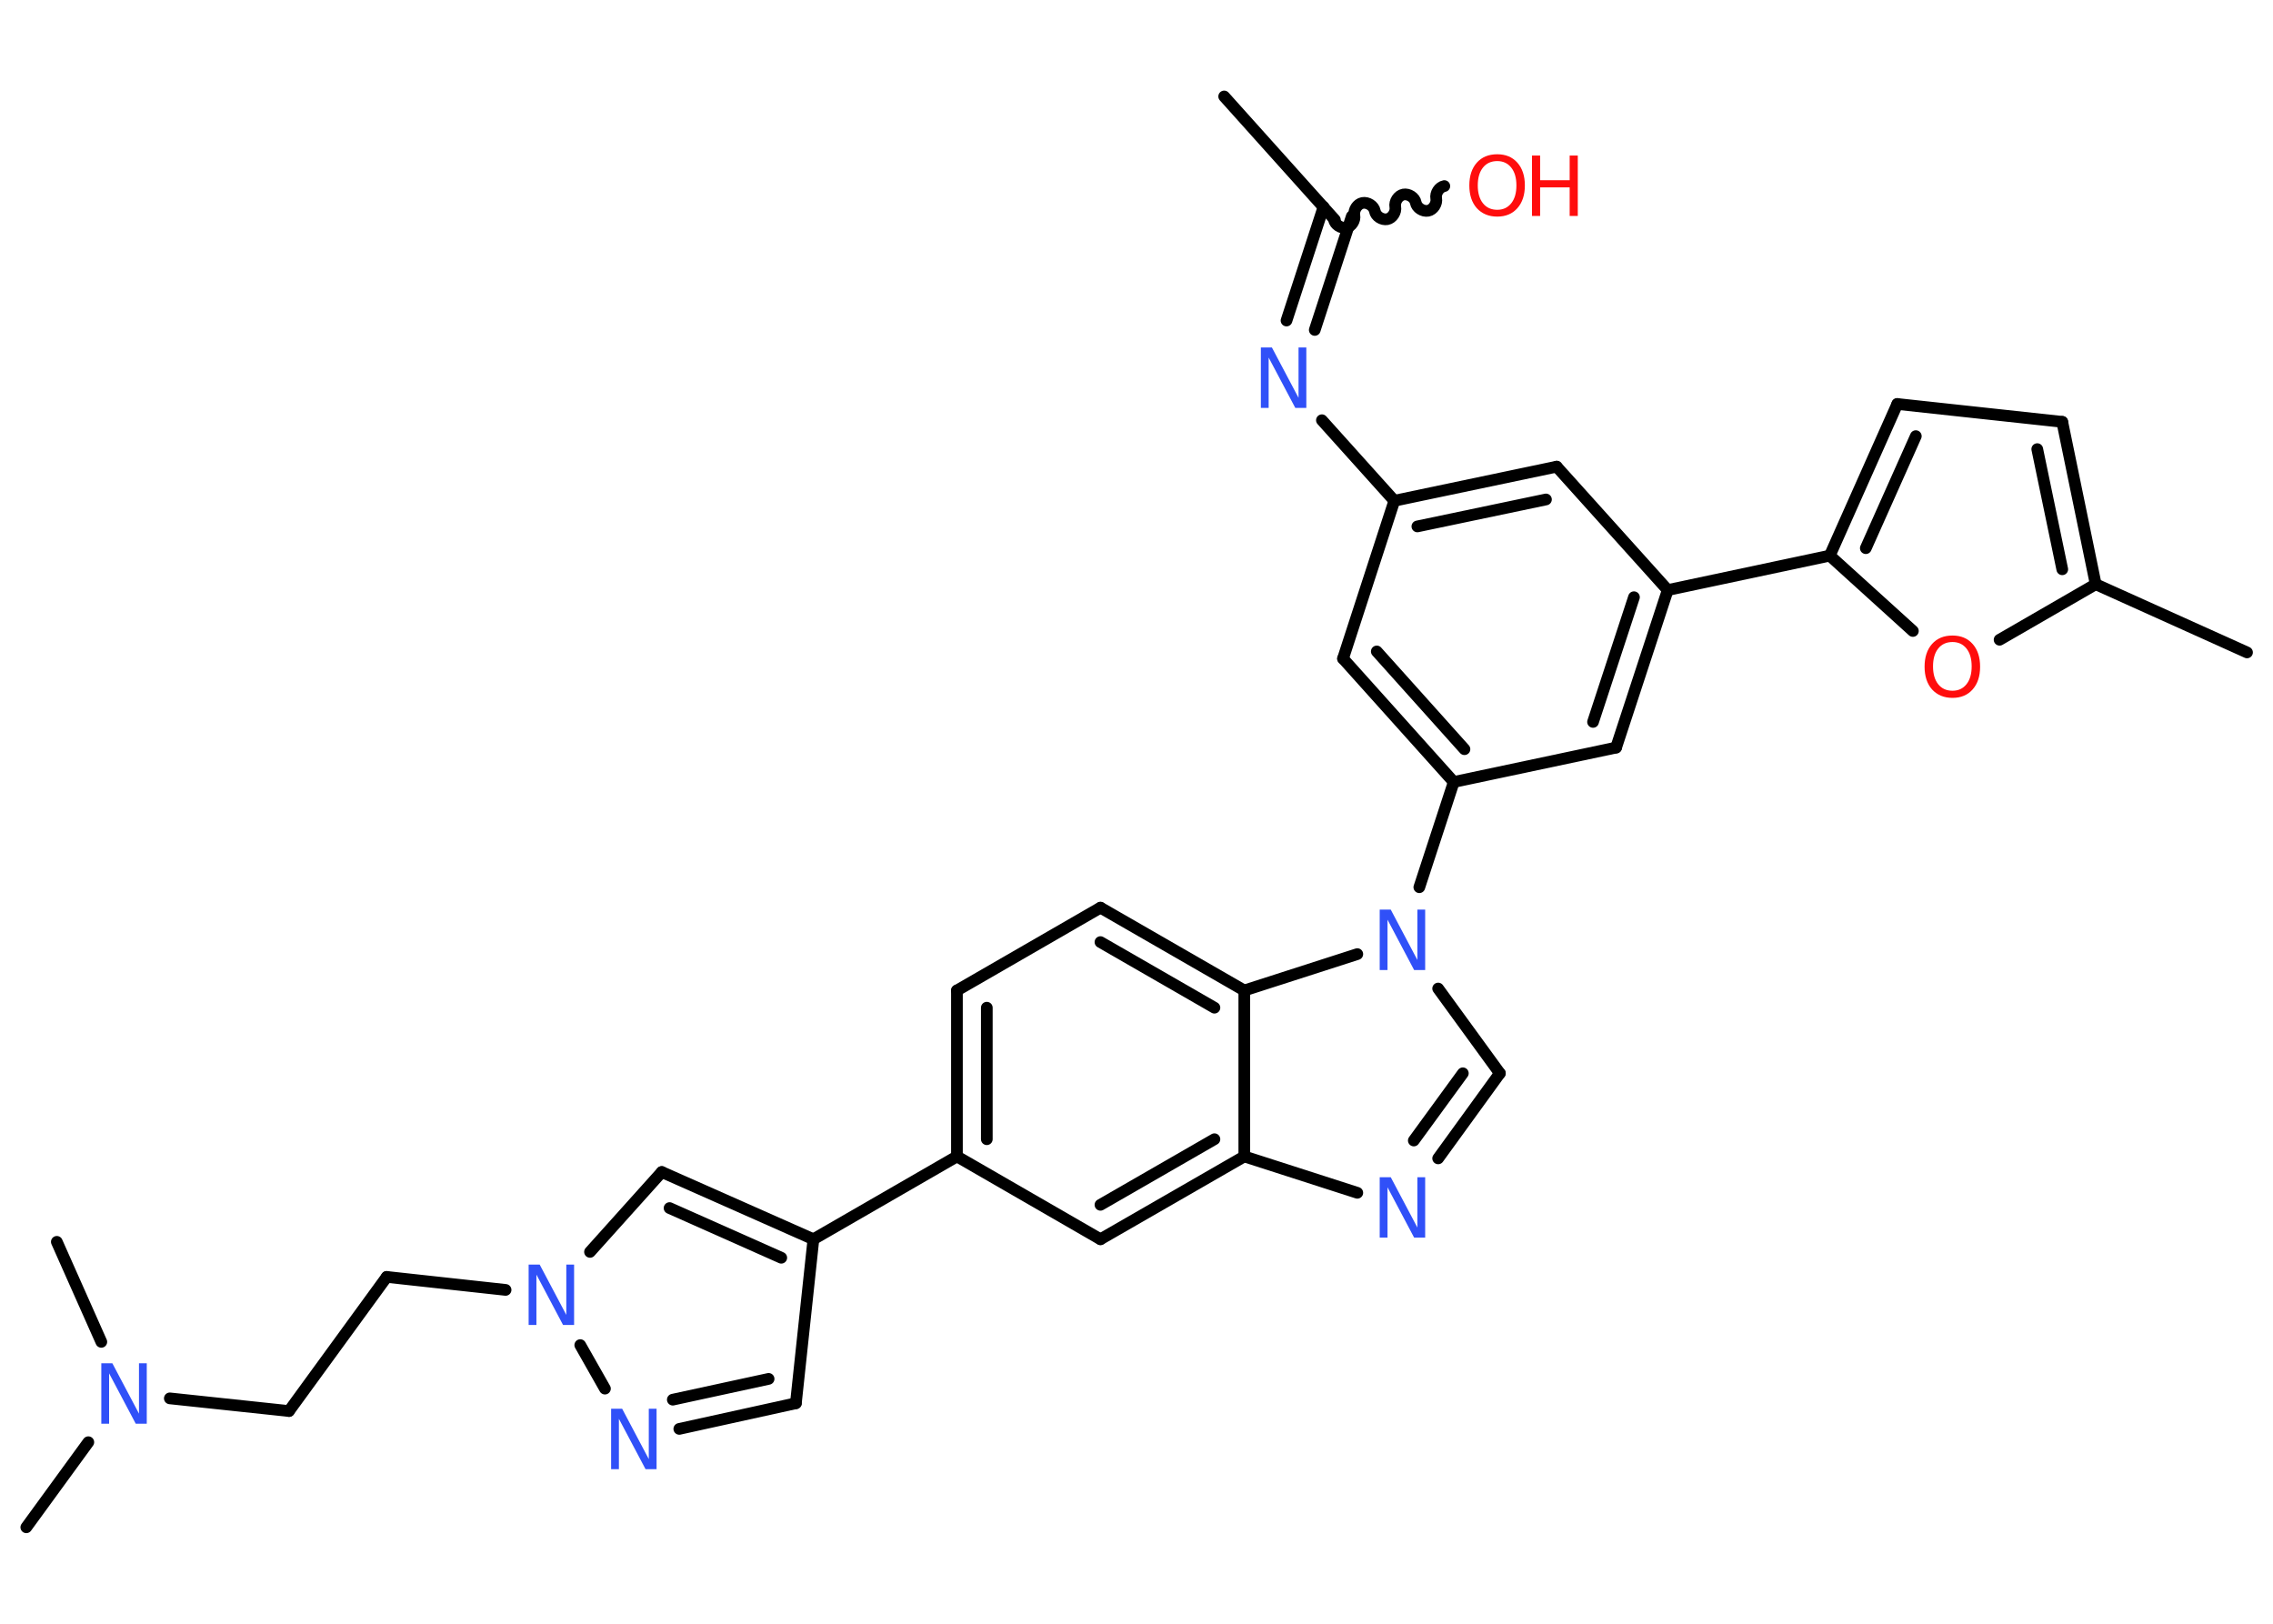<?xml version='1.0' encoding='UTF-8'?>
<!DOCTYPE svg PUBLIC "-//W3C//DTD SVG 1.1//EN" "http://www.w3.org/Graphics/SVG/1.1/DTD/svg11.dtd">
<svg version='1.2' xmlns='http://www.w3.org/2000/svg' xmlns:xlink='http://www.w3.org/1999/xlink' width='70.0mm' height='50.0mm' viewBox='0 0 70.0 50.0'>
  <desc>Generated by the Chemistry Development Kit (http://github.com/cdk)</desc>
  <g stroke-linecap='round' stroke-linejoin='round' stroke='#000000' stroke-width='.36' fill='#3050F8'>
    <rect x='.0' y='.0' width='70.0' height='50.0' fill='#FFFFFF' stroke='none'/>
    <g id='mol1' class='mol'>
      <line id='mol1bnd1' class='bond' x1='37.7' y1='2.97' x2='41.11' y2='6.77'/>
      <path id='mol1bnd2' class='bond' d='M44.48 5.73c-.16 .03 -.28 .22 -.25 .38c.03 .16 -.09 .35 -.25 .38c-.16 .03 -.35 -.09 -.38 -.25c-.03 -.16 -.22 -.28 -.38 -.25c-.16 .03 -.28 .22 -.25 .38c.03 .16 -.09 .35 -.25 .38c-.16 .03 -.35 -.09 -.38 -.25c-.03 -.16 -.22 -.28 -.38 -.25c-.16 .03 -.28 .22 -.25 .38c.03 .16 -.09 .35 -.25 .38c-.16 .03 -.35 -.09 -.38 -.25' fill='none' stroke='#000000' stroke-width='.36'/>
      <g id='mol1bnd3' class='bond'>
        <line x1='41.63' y1='6.66' x2='40.49' y2='10.16'/>
        <line x1='40.76' y1='6.37' x2='39.62' y2='9.87'/>
      </g>
      <line id='mol1bnd4' class='bond' x1='40.71' y1='12.94' x2='42.94' y2='15.42'/>
      <g id='mol1bnd5' class='bond'>
        <line x1='47.94' y1='14.37' x2='42.94' y2='15.42'/>
        <line x1='47.61' y1='15.38' x2='43.65' y2='16.21'/>
      </g>
      <line id='mol1bnd6' class='bond' x1='47.94' y1='14.37' x2='51.36' y2='18.17'/>
      <line id='mol1bnd7' class='bond' x1='51.36' y1='18.17' x2='56.35' y2='17.11'/>
      <g id='mol1bnd8' class='bond'>
        <line x1='58.43' y1='12.44' x2='56.35' y2='17.11'/>
        <line x1='59.0' y1='13.43' x2='57.46' y2='16.88'/>
      </g>
      <line id='mol1bnd9' class='bond' x1='58.43' y1='12.44' x2='63.51' y2='12.99'/>
      <g id='mol1bnd10' class='bond'>
        <line x1='64.54' y1='17.99' x2='63.51' y2='12.99'/>
        <line x1='63.51' y1='17.53' x2='62.74' y2='13.83'/>
      </g>
      <line id='mol1bnd11' class='bond' x1='64.54' y1='17.99' x2='69.2' y2='20.09'/>
      <line id='mol1bnd12' class='bond' x1='64.54' y1='17.99' x2='61.58' y2='19.7'/>
      <line id='mol1bnd13' class='bond' x1='56.35' y1='17.11' x2='58.91' y2='19.43'/>
      <g id='mol1bnd14' class='bond'>
        <line x1='49.77' y1='23.02' x2='51.36' y2='18.17'/>
        <line x1='49.06' y1='22.23' x2='50.32' y2='18.39'/>
      </g>
      <line id='mol1bnd15' class='bond' x1='49.77' y1='23.02' x2='44.77' y2='24.08'/>
      <line id='mol1bnd16' class='bond' x1='44.77' y1='24.08' x2='43.71' y2='27.32'/>
      <line id='mol1bnd17' class='bond' x1='44.29' y1='30.44' x2='46.19' y2='33.05'/>
      <g id='mol1bnd18' class='bond'>
        <line x1='44.29' y1='35.67' x2='46.19' y2='33.05'/>
        <line x1='43.54' y1='35.12' x2='45.05' y2='33.05'/>
      </g>
      <line id='mol1bnd19' class='bond' x1='41.8' y1='36.73' x2='38.32' y2='35.61'/>
      <g id='mol1bnd20' class='bond'>
        <line x1='33.89' y1='38.16' x2='38.32' y2='35.61'/>
        <line x1='33.89' y1='37.1' x2='37.4' y2='35.08'/>
      </g>
      <line id='mol1bnd21' class='bond' x1='33.89' y1='38.16' x2='29.47' y2='35.61'/>
      <line id='mol1bnd22' class='bond' x1='29.47' y1='35.61' x2='25.05' y2='38.16'/>
      <line id='mol1bnd23' class='bond' x1='25.05' y1='38.16' x2='24.51' y2='43.21'/>
      <g id='mol1bnd24' class='bond'>
        <line x1='20.92' y1='44.0' x2='24.51' y2='43.21'/>
        <line x1='20.72' y1='43.1' x2='23.67' y2='42.46'/>
      </g>
      <line id='mol1bnd25' class='bond' x1='18.63' y1='42.76' x2='17.87' y2='41.42'/>
      <line id='mol1bnd26' class='bond' x1='15.57' y1='39.72' x2='11.91' y2='39.32'/>
      <line id='mol1bnd27' class='bond' x1='11.91' y1='39.32' x2='8.9' y2='43.45'/>
      <line id='mol1bnd28' class='bond' x1='8.9' y1='43.45' x2='5.23' y2='43.06'/>
      <line id='mol1bnd29' class='bond' x1='2.72' y1='44.41' x2='.81' y2='47.03'/>
      <line id='mol1bnd30' class='bond' x1='3.12' y1='41.32' x2='1.75' y2='38.24'/>
      <line id='mol1bnd31' class='bond' x1='18.17' y1='38.55' x2='20.38' y2='36.09'/>
      <g id='mol1bnd32' class='bond'>
        <line x1='25.05' y1='38.16' x2='20.38' y2='36.09'/>
        <line x1='24.06' y1='38.73' x2='20.62' y2='37.2'/>
      </g>
      <g id='mol1bnd33' class='bond'>
        <line x1='29.47' y1='30.5' x2='29.47' y2='35.61'/>
        <line x1='30.39' y1='31.03' x2='30.39' y2='35.08'/>
      </g>
      <line id='mol1bnd34' class='bond' x1='29.47' y1='30.5' x2='33.89' y2='27.95'/>
      <g id='mol1bnd35' class='bond'>
        <line x1='38.32' y1='30.5' x2='33.89' y2='27.95'/>
        <line x1='37.4' y1='31.03' x2='33.89' y2='29.01'/>
      </g>
      <line id='mol1bnd36' class='bond' x1='38.32' y1='35.61' x2='38.32' y2='30.5'/>
      <line id='mol1bnd37' class='bond' x1='41.8' y1='29.38' x2='38.32' y2='30.5'/>
      <g id='mol1bnd38' class='bond'>
        <line x1='41.36' y1='20.28' x2='44.77' y2='24.08'/>
        <line x1='42.4' y1='20.06' x2='45.1' y2='23.07'/>
      </g>
      <line id='mol1bnd39' class='bond' x1='42.94' y1='15.42' x2='41.36' y2='20.28'/>
      <g id='mol1atm3' class='atom'>
        <path d='M46.11 4.96q-.28 .0 -.44 .2q-.16 .2 -.16 .55q.0 .35 .16 .55q.16 .2 .44 .2q.27 .0 .43 -.2q.16 -.2 .16 -.55q.0 -.35 -.16 -.55q-.16 -.2 -.43 -.2zM46.11 4.75q.39 .0 .62 .26q.23 .26 .23 .7q.0 .44 -.23 .7q-.23 .26 -.62 .26q-.39 .0 -.63 -.26q-.23 -.26 -.23 -.7q.0 -.44 .23 -.7q.23 -.26 .63 -.26z' stroke='none' fill='#FF0D0D'/>
        <path d='M47.18 4.79h.25v.76h.91v-.76h.25v1.86h-.25v-.88h-.91v.88h-.25v-1.86z' stroke='none' fill='#FF0D0D'/>
      </g>
      <path id='mol1atm4' class='atom' d='M38.83 10.7h.34l.82 1.55v-1.55h.24v1.86h-.34l-.82 -1.55v1.55h-.24v-1.86z' stroke='none'/>
      <path id='mol1atm13' class='atom' d='M60.13 19.77q-.28 .0 -.44 .2q-.16 .2 -.16 .55q.0 .35 .16 .55q.16 .2 .44 .2q.27 .0 .43 -.2q.16 -.2 .16 -.55q.0 -.35 -.16 -.55q-.16 -.2 -.43 -.2zM60.13 19.57q.39 .0 .62 .26q.23 .26 .23 .7q.0 .44 -.23 .7q-.23 .26 -.62 .26q-.39 .0 -.63 -.26q-.23 -.26 -.23 -.7q.0 -.44 .23 -.7q.23 -.26 .63 -.26z' stroke='none' fill='#FF0D0D'/>
      <path id='mol1atm16' class='atom' d='M42.49 28.01h.34l.82 1.55v-1.55h.24v1.86h-.34l-.82 -1.55v1.55h-.24v-1.86z' stroke='none'/>
      <path id='mol1atm18' class='atom' d='M42.49 36.25h.34l.82 1.55v-1.55h.24v1.86h-.34l-.82 -1.55v1.55h-.24v-1.86z' stroke='none'/>
      <path id='mol1atm24' class='atom' d='M18.82 43.38h.34l.82 1.55v-1.55h.24v1.86h-.34l-.82 -1.55v1.55h-.24v-1.86z' stroke='none'/>
      <path id='mol1atm25' class='atom' d='M16.28 38.94h.34l.82 1.55v-1.55h.24v1.86h-.34l-.82 -1.55v1.55h-.24v-1.86z' stroke='none'/>
      <path id='mol1atm28' class='atom' d='M3.12 41.98h.34l.82 1.55v-1.55h.24v1.86h-.34l-.82 -1.55v1.55h-.24v-1.86z' stroke='none'/>
    </g>
  </g>
</svg>
